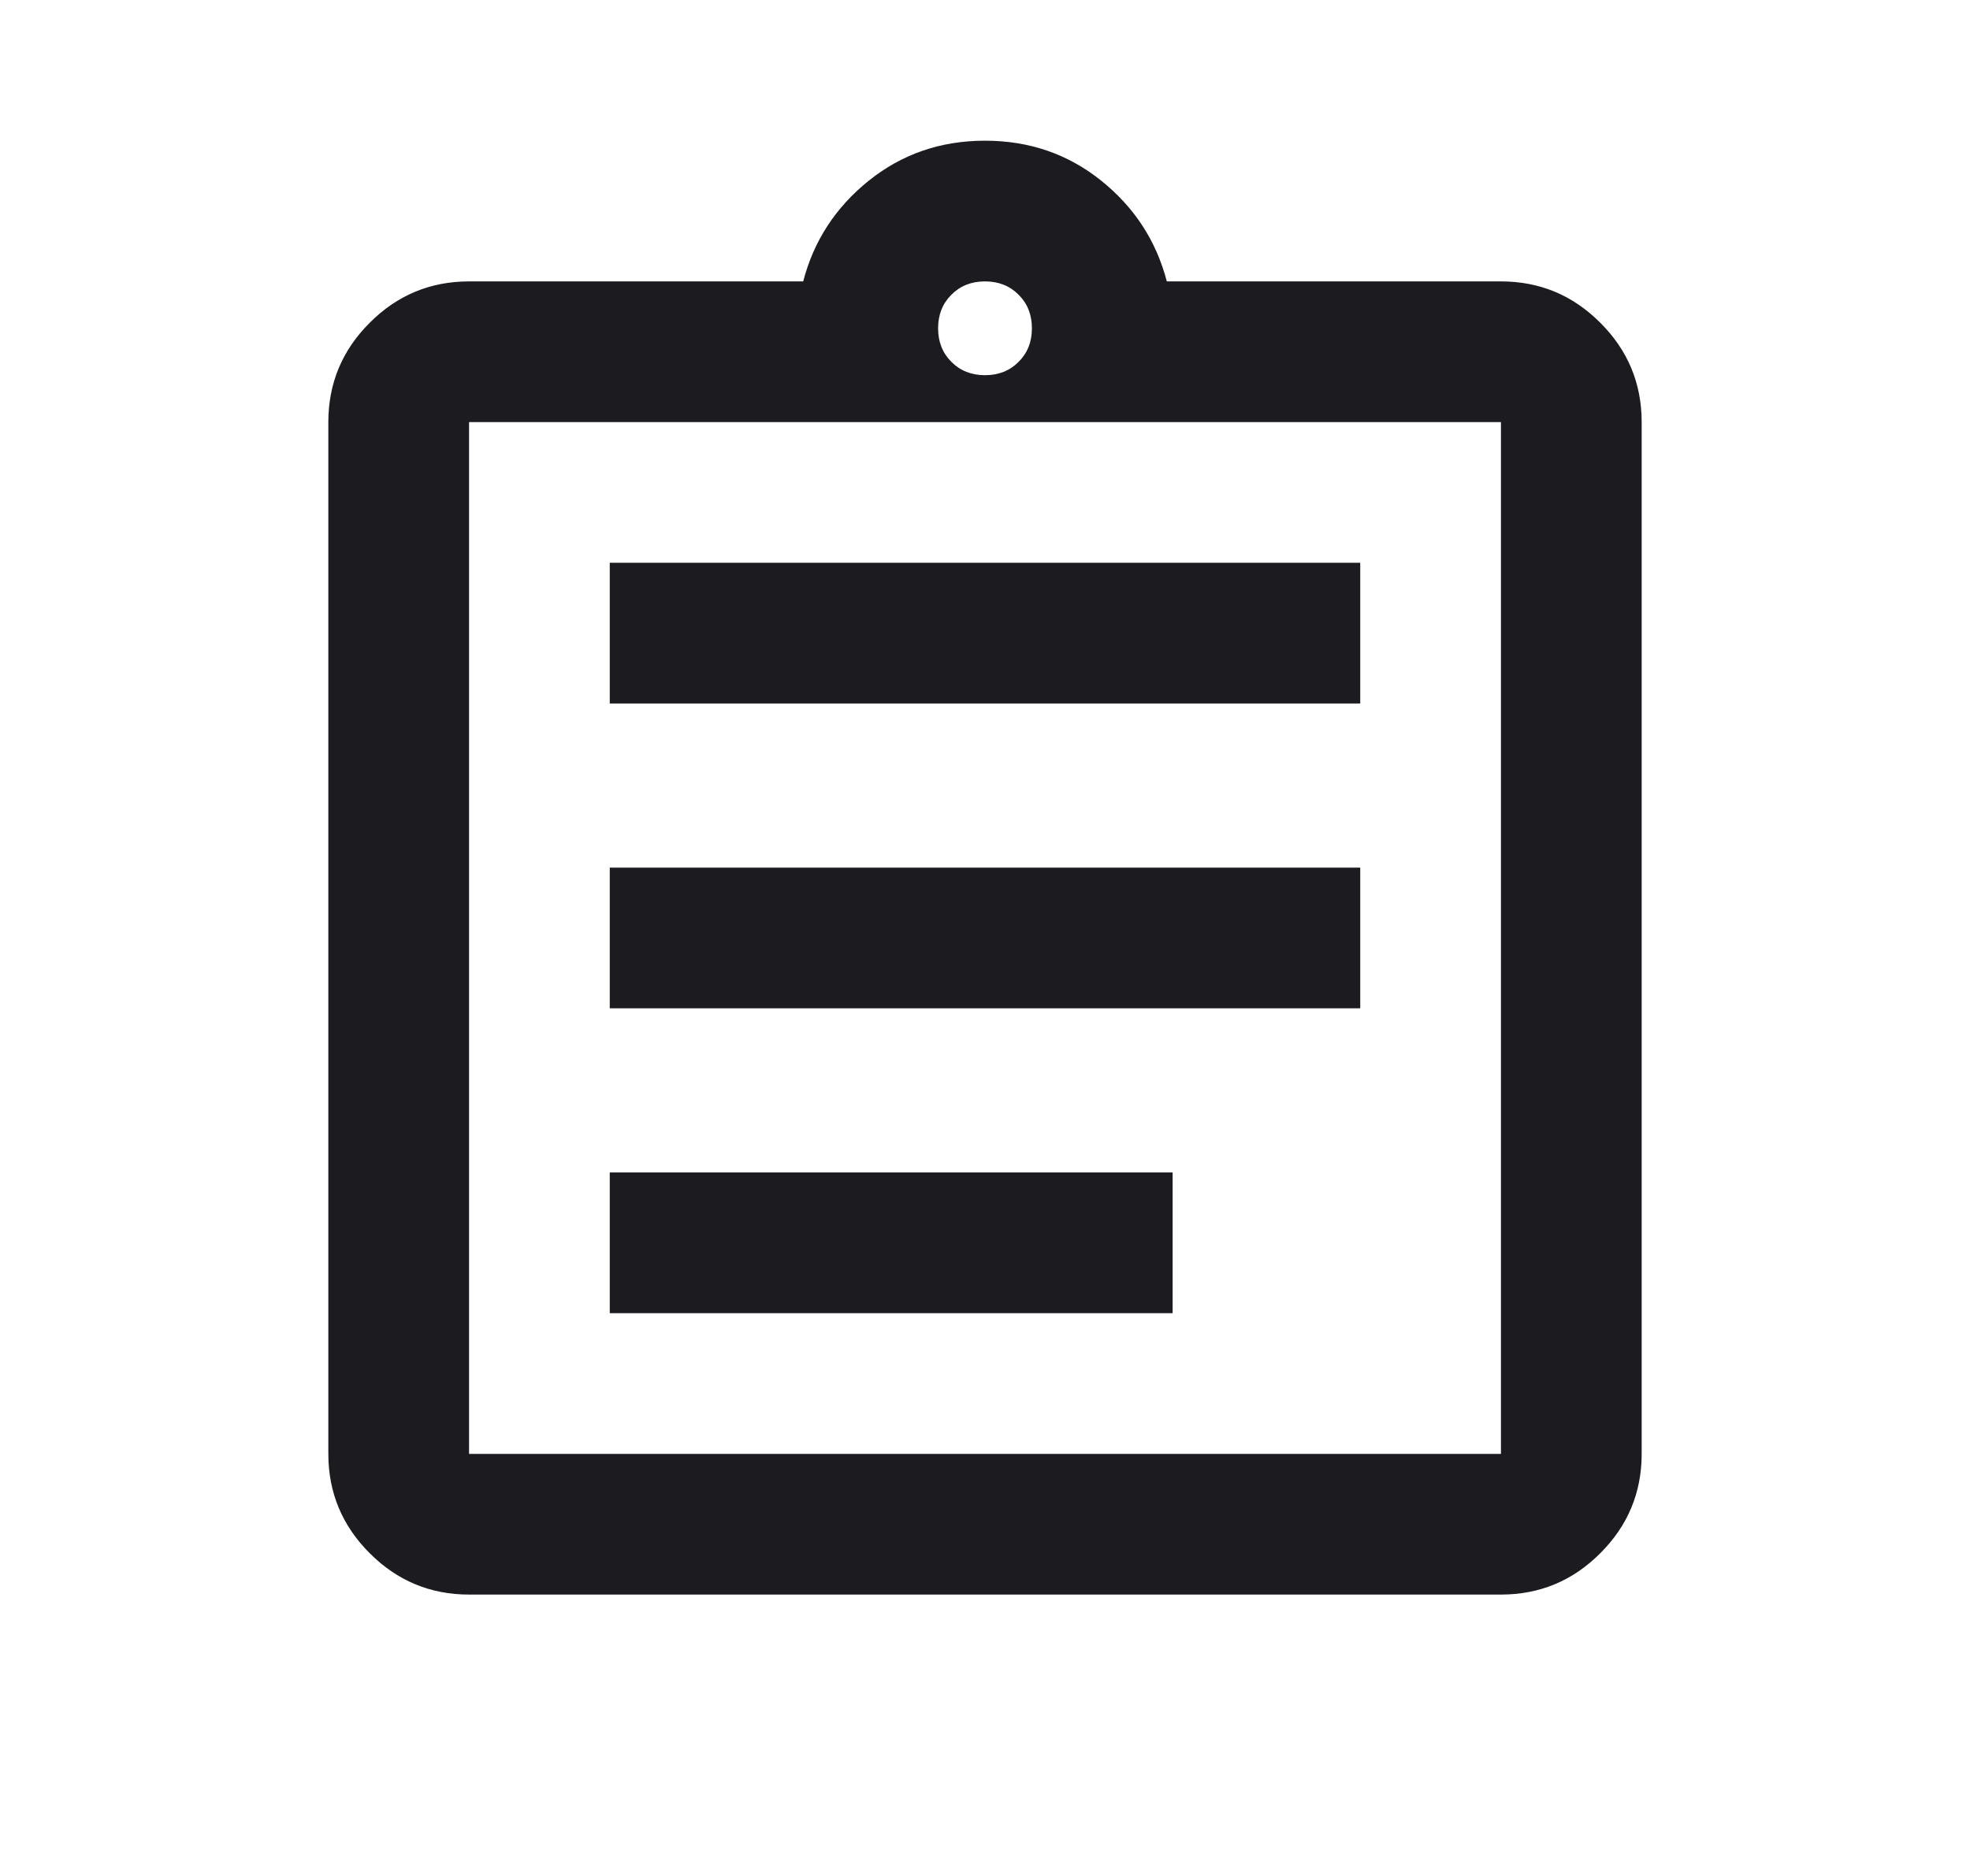 <svg width="21" height="20" viewBox="0 0 21 20" fill="none" xmlns="http://www.w3.org/2000/svg">
<g id="Icon-setting">
<mask id="mask0_3333_9505" style="mask-type:alpha" maskUnits="userSpaceOnUse" x="0" y="0" width="21" height="20">
<rect id="Bounding box" x="0.5" width="20" height="20" fill="#D9D9D9"/>
</mask>
<g mask="url(#mask0_3333_9505)">
<path id="assignment" d="M5 17C4.588 17 4.234 16.853 3.941 16.559C3.647 16.266 3.5 15.912 3.5 15.5V4.5C3.5 4.088 3.647 3.734 3.941 3.441C4.234 3.147 4.588 3 5 3H8.562C8.674 2.569 8.906 2.212 9.26 1.927C9.615 1.642 10.028 1.5 10.5 1.5C10.972 1.5 11.385 1.642 11.74 1.927C12.094 2.212 12.326 2.569 12.438 3H16C16.413 3 16.766 3.147 17.059 3.441C17.353 3.734 17.5 4.088 17.5 4.5V15.5C17.5 15.912 17.353 16.266 17.059 16.559C16.766 16.853 16.413 17 16 17H5ZM5 15.5H16V4.5H5V15.5ZM6.5 14H12.5V12.5H6.5V14ZM6.5 10.75H14.5V9.25H6.5V10.75ZM6.5 7.5H14.5V6H6.5V7.5ZM10.5 4C10.644 4 10.764 3.953 10.858 3.858C10.953 3.764 11 3.644 11 3.5C11 3.356 10.953 3.236 10.858 3.142C10.764 3.047 10.644 3 10.5 3C10.356 3 10.236 3.047 10.142 3.142C10.047 3.236 10 3.356 10 3.5C10 3.644 10.047 3.764 10.142 3.858C10.236 3.953 10.356 4 10.5 4Z" fill="#1C1B1F"/>
</g>
</g>
</svg>
